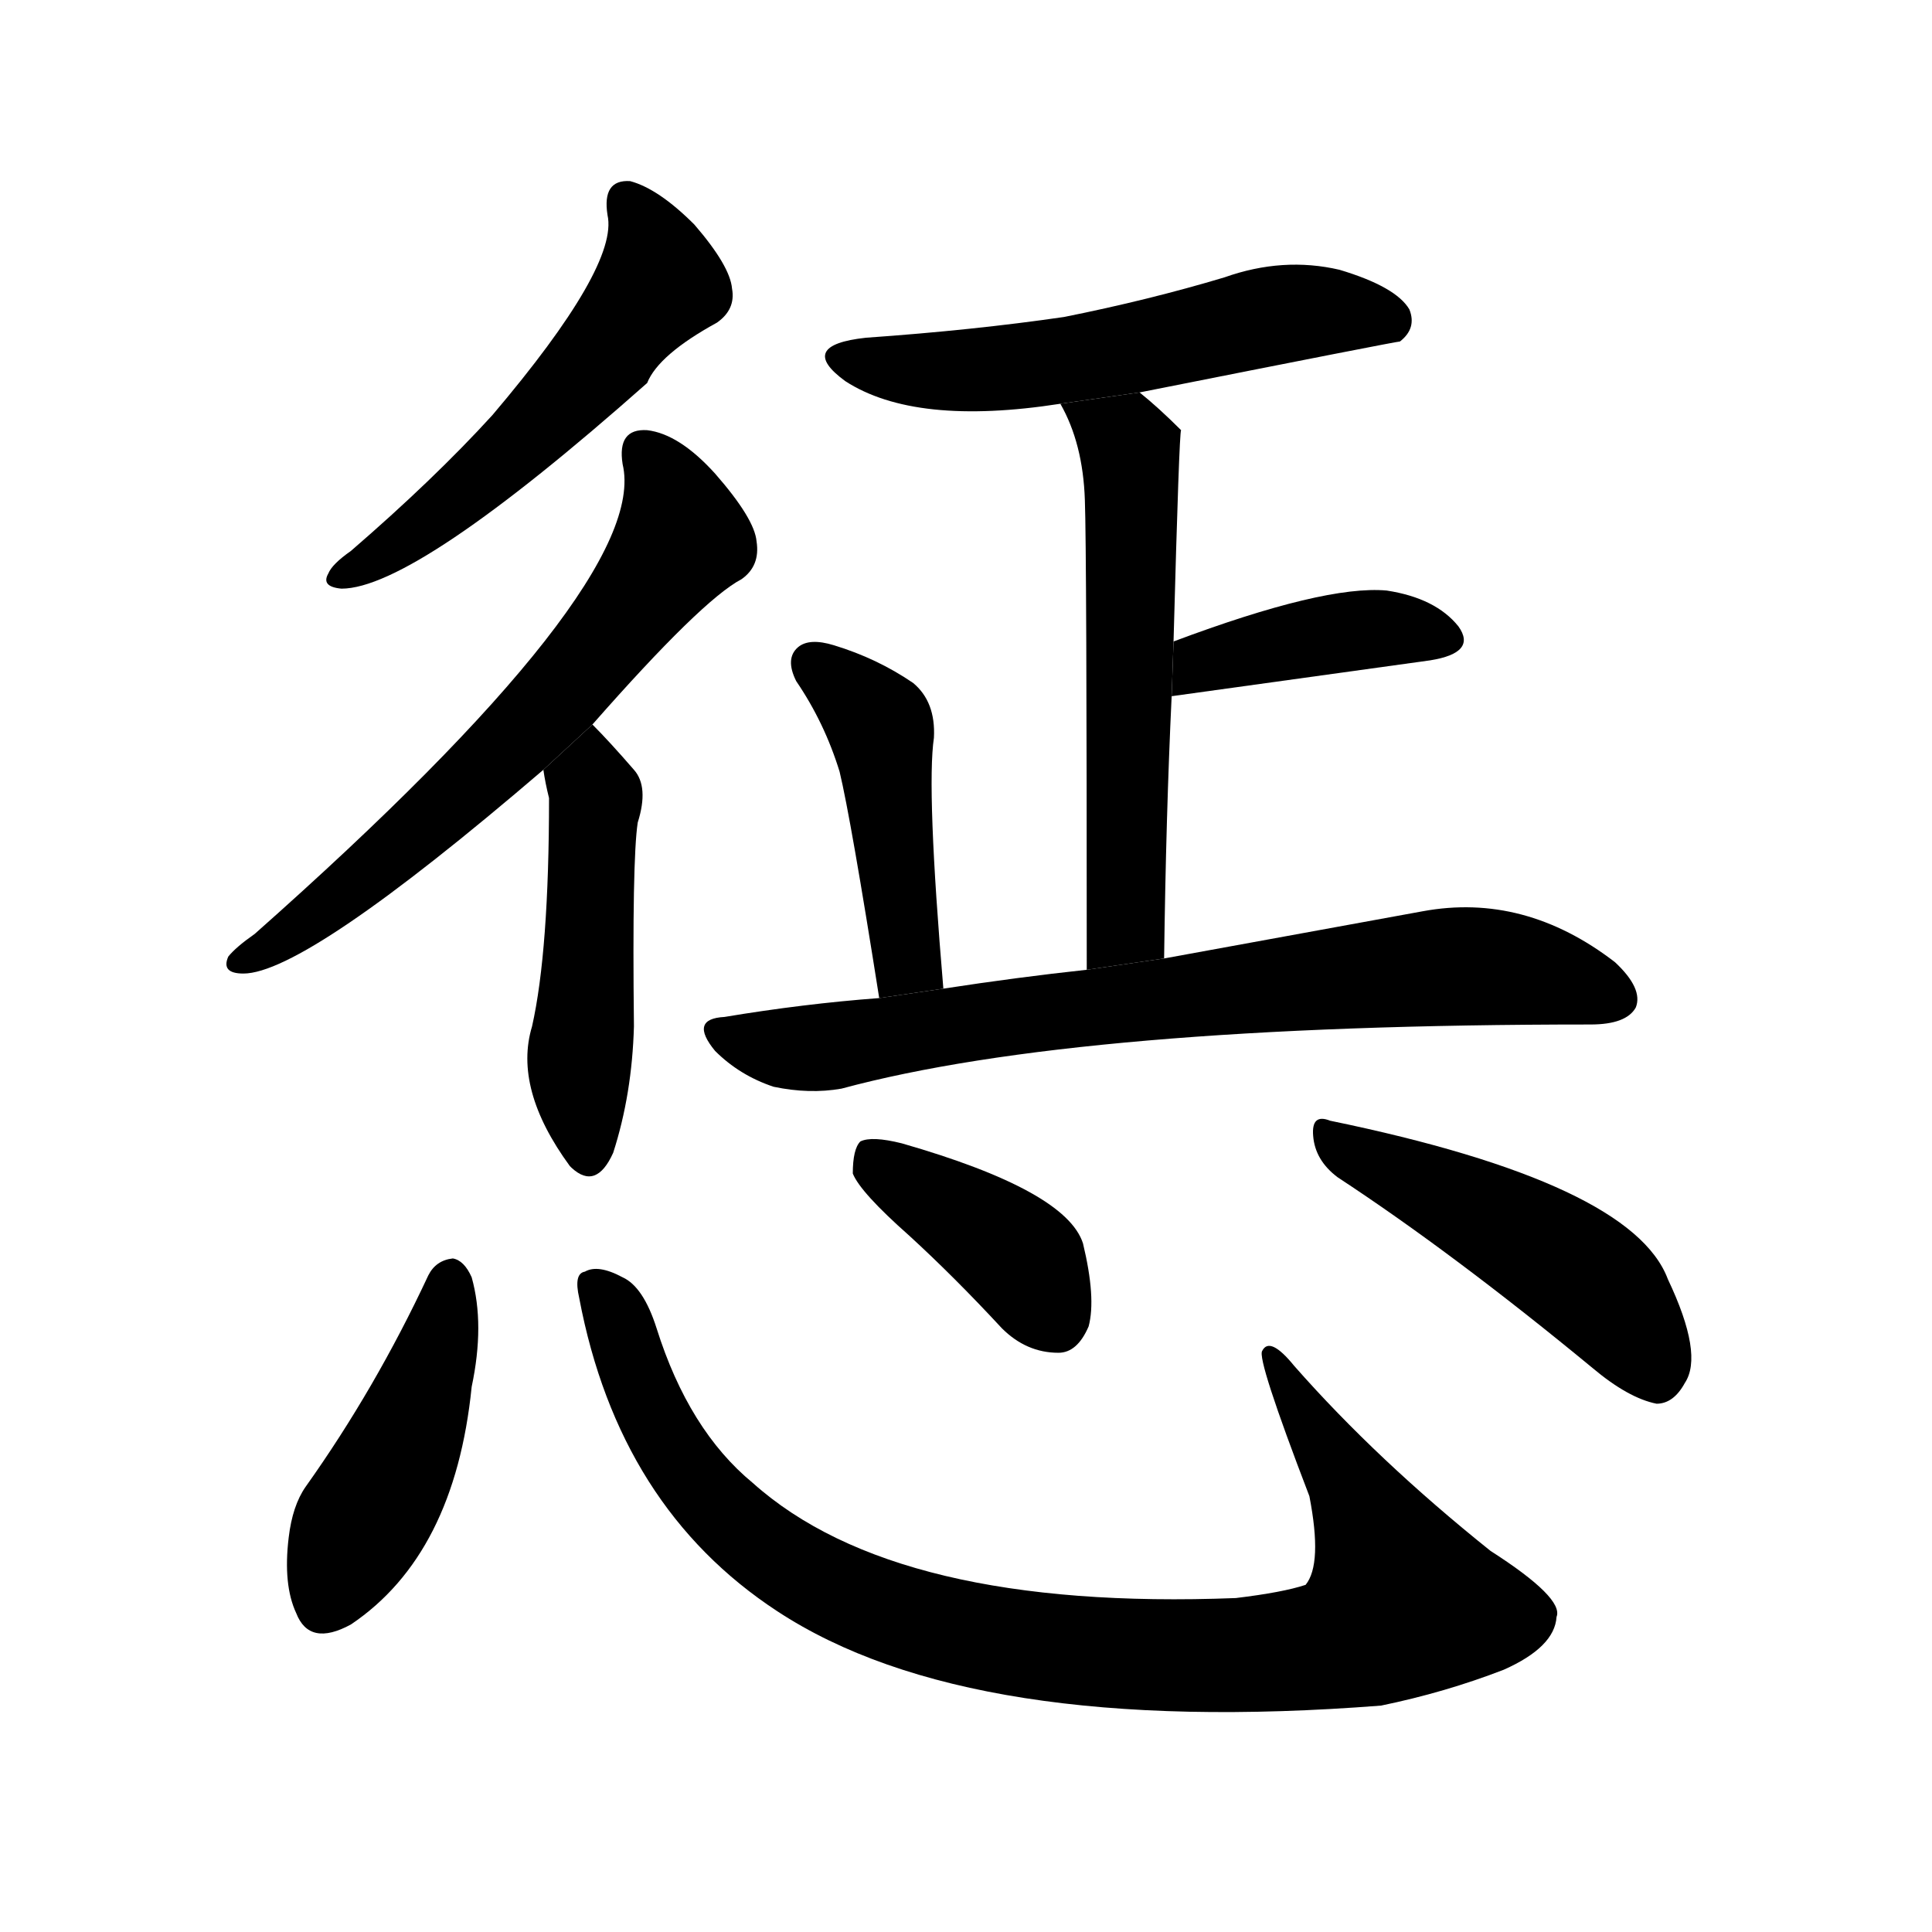 <!-- u60e9_cheng2_punish_reprimand_warn -->
<!-- 60E9 -->
<!-- 60000000000 -->
<!-- 60000000000 -->
<svg viewBox="0 0 1024 1024">
  <g transform="scale(1, -1) translate(0, -900)">
    <path d="M 322 786 Q 328 759 261 680 Q 230 646 186 608 Q 176 601 174 596 Q 170 589 181 588 Q 220 588 343 697 Q 349 712 380 729 Q 390 736 388 747 Q 387 759 368 781 Q 349 800 334 804 Q 319 805 322 786 Z"></path>
    <path d="M 314 516 Q 372 582 393 593 Q 403 600 401 613 Q 400 625 379 649 Q 360 670 343 672 Q 327 673 330 654 Q 345 591 135 405 Q 125 398 121 393 Q 117 384 129 384 Q 162 384 288 492 L 314 516 Z"></path>
    <path d="M 288 492 Q 289 485 291 477 Q 291 396 282 356 Q 272 323 302 282 L 303 281 Q 316 269 325 289 Q 335 320 336 356 Q 335 444 338 464 Q 344 483 336 492 Q 323 507 314 516 L 288 492 Z"></path>
    <path d="M 604 692 Q 740 719 742 719 Q 751 726 747 736 Q 740 748 710 757 Q 680 764 649 753 Q 609 741 564 732 Q 516 725 459 721 Q 422 717 448 698 Q 485 674 562 686 L 604 692 Z"></path>
    <path d="M 617 392 Q 618 468 621 531 L 622 560 Q 625 671 626 672 Q 614 684 604 692 L 562 686 Q 574 665 575 635 Q 576 608 576 386 L 617 392 Z"></path>
    <path d="M 621 531 L 758 550 Q 783 554 773 568 Q 761 583 735 587 Q 702 590 622 560 L 621 531 Z"></path>
    <path d="M 500 376 Q 491 482 495 509 Q 496 528 484 538 Q 465 551 442 558 Q 429 562 423 557 Q 416 551 422 539 Q 437 517 445 491 Q 451 466 466 371 L 500 376 Z"></path>
    <path d="M 466 371 Q 426 368 384 361 Q 365 360 379 343 Q 392 330 410 324 Q 429 320 446 323 Q 572 357 843 357 Q 862 357 867 366 Q 871 376 856 390 Q 808 427 754 417 Q 699 407 617 392 L 576 386 Q 539 382 500 376 L 466 371 Z"></path>
    <path d="M 227 224 Q 199 164 162 112 Q 155 102 153 85 Q 150 60 157 45 Q 164 27 186 39 Q 241 76 250 165 Q 257 198 250 223 Q 246 232 240 233 Q 231 232 227 224 Z"></path>
    <path d="M 307 212 Q 328 101 412 46 Q 514 -21 732 -4 Q 766 3 797 15 Q 824 27 825 43 Q 829 53 790 78 Q 730 126 686 176 Q 673 192 669 184 Q 666 180 694 107 Q 701 71 692 60 Q 680 56 655 53 Q 475 46 399 114 Q 365 142 348 196 Q 341 218 330 223 Q 317 230 310 226 Q 304 225 307 212 Z"></path>
    <path d="M 482 245 Q 506 223 531 196 Q 544 183 561 183 Q 571 183 577 197 Q 581 212 574 241 Q 565 269 478 294 Q 462 298 456 295 Q 452 291 452 278 Q 456 268 482 245 Z"></path>
    <path d="M 709 276 Q 770 236 844 175 Q 863 159 878 156 Q 887 156 893 167 Q 903 182 884 222 Q 865 273 705 306 Q 695 310 696 298 Q 697 285 709 276 Z"></path>
  </g>
</svg>
